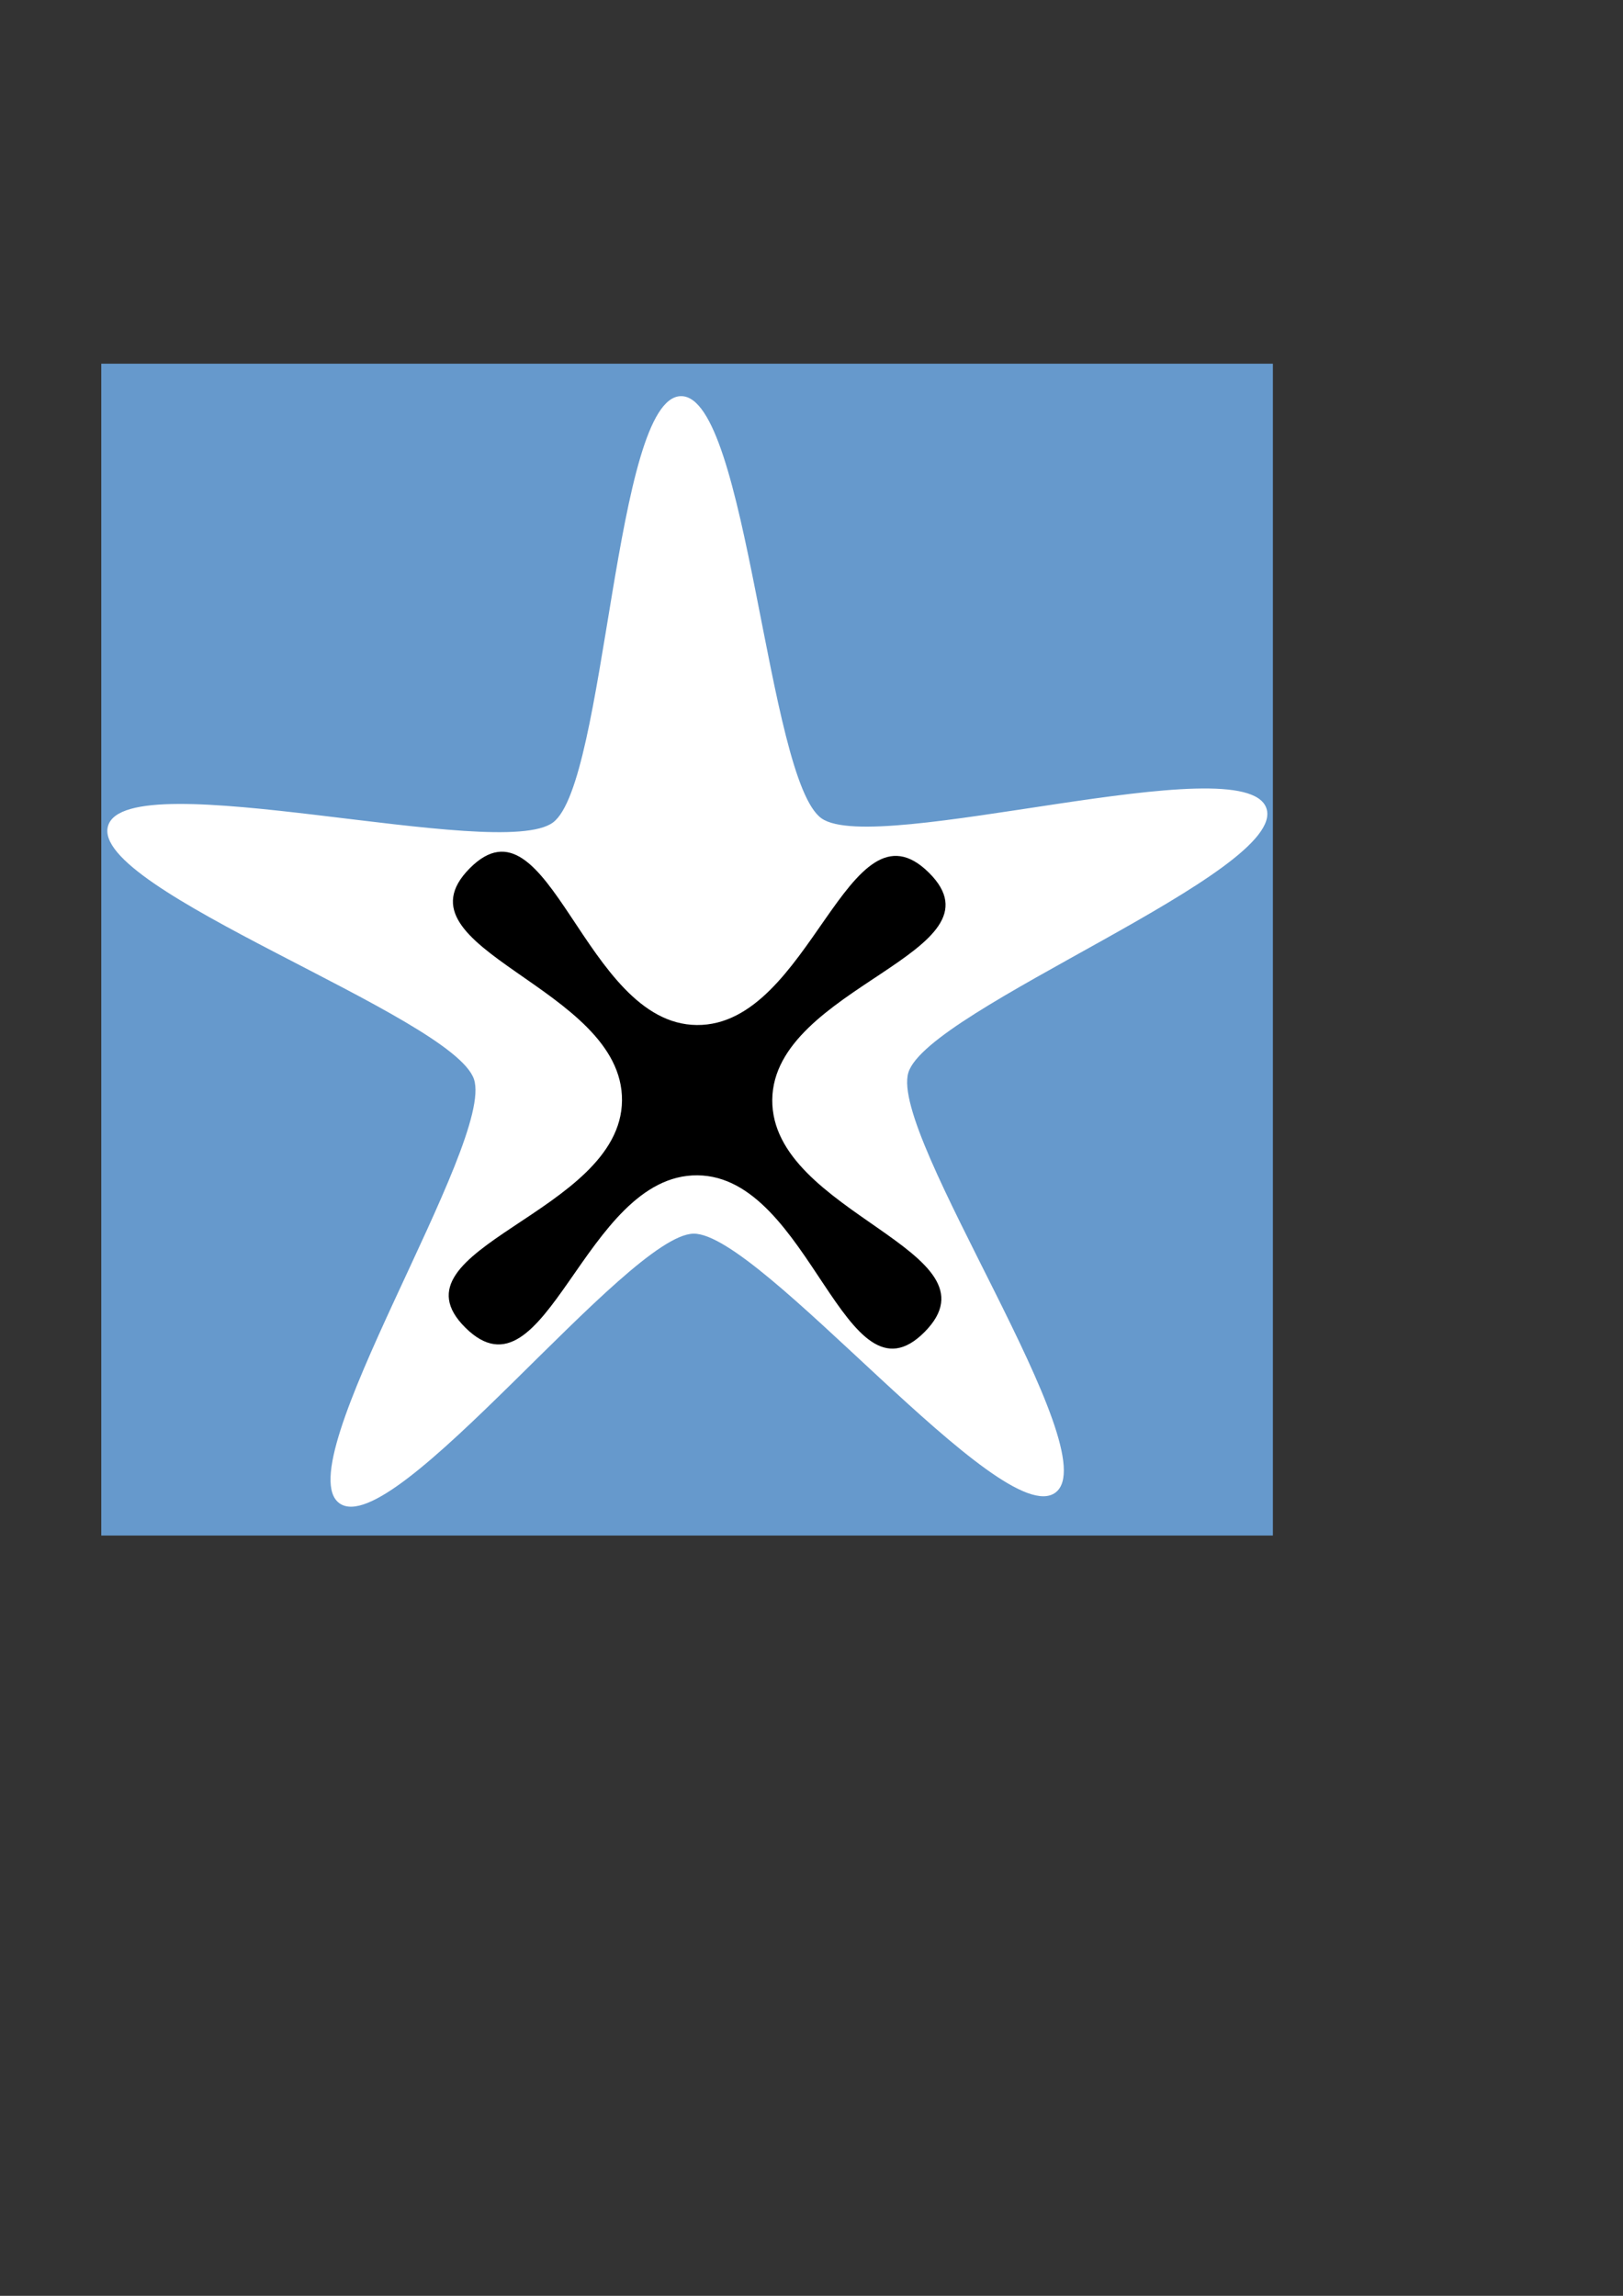 <?xml version="1.0" encoding="UTF-8" standalone="no"?>
<!-- Created with Inkscape (http://www.inkscape.org/) -->

<svg
   xmlns:dc="http://purl.org/dc/elements/1.1/"
   xmlns:cc="http://creativecommons.org/ns#"
   xmlns:rdf="http://www.w3.org/1999/02/22-rdf-syntax-ns#"
   xmlns:svg="http://www.w3.org/2000/svg"
   xmlns="http://www.w3.org/2000/svg"
   xmlns:sodipodi="http://sodipodi.sourceforge.net/DTD/sodipodi-0.dtd"
   xmlns:inkscape="http://www.inkscape.org/namespaces/inkscape"
   width="744.094"
   height="1052.362"
   id="svg6843"
   version="1.1"
   inkscape:version="0.48.0 r9654"
   sodipodi:docname="logo.svg">
  <rect width="100%" height="100%" fill="#333333" stroke="none"/>
  <defs
     id="defs6845" />
  <sodipodi:namedview
     id="base"
     pagecolor="#ffffff"
     bordercolor="#666666"
     borderopacity="1.0"
     inkscape:pageopacity="0.0"
     inkscape:pageshadow="2"
     inkscape:zoom="0.46165914"
     inkscape:cx="498.0738"
     inkscape:cy="581.91888"
     inkscape:document-units="px"
     inkscape:current-layer="layer1"
     showgrid="false"
     inkscape:window-width="907"
     inkscape:window-height="666"
     inkscape:window-x="181"
     inkscape:window-y="88"
     inkscape:window-maximized="0" />
  <g
     inkscape:label="Layer 1"
     inkscape:groupmode="layer"
     id="layer1">
    <rect
       style="fill:#6699cc;fill-opacity:1;stroke:none"
       id="rect6859"
       width="537.143"
       height="537.143"
       x="46.43"
       y="166.718"
       inkscape:export-filename="/Users/weg/Documents/projects/TangleDown/branding/favicon.png"
       inkscape:export-xdpi="5.361702"
       inkscape:export-ydpi="5.361702" />
    <path
       sodipodi:type="star"
       style="fill:#ffffff;fill-opacity:1;stroke:none"
       id="path6853"
       sodipodi:sides="5"
       sodipodi:cx="191.42857"
       sodipodi:cy="220.93361"
       sodipodi:r1="110.89338"
       sodipodi:r2="295.65561"
       sodipodi:arg1="0.82242743"
       sodipodi:arg2="1.4507459"
       inkscape:flatsided="false"
       inkscape:rounded="0.15"
       inkscape:randomized="0"
       d="m 266.885,302.196 c -23.744,22.047 -7.88,208.385 -40.048,212.265 C 194.669,518.342 165.766,333.577 137.461,317.809 109.155,302.04 -63.16,374.709 -76.791,345.314 -90.422,315.919 76.368,231.336 82.618,199.543 88.868,167.75 -33.492,26.325 -9.749,4.277 13.995,-17.77 145.979,114.719 178.148,110.838 210.316,106.958 307.008,-53.116 335.314,-37.348 363.619,-21.579 278.4,144.887 292.031,174.281 c 13.631,29.395 195.75,71.889 189.5,103.682 -6.25,31.793 -190.903,2.186 -214.646,24.233 z"
       inkscape:transform-center-x="29.18538"
       inkscape:transform-center-y="-49.561291"
       transform="matrix(0.818,-0.472,0.472,0.818,55.516,370.408)"
       inkscape:export-filename="/Users/weg/Documents/projects/TangleDown/branding/favicon.png"
       inkscape:export-xdpi="5.361702"
       inkscape:export-ydpi="5.361702" />
    <path
       sodipodi:type="star"
       style="fill:#000000;fill-opacity:1;stroke:none"
       id="path6857"
       sodipodi:sides="4"
       sodipodi:cx="317.14285"
       sodipodi:cy="443.79074"
       sodipodi:r1="269.26962"
       sodipodi:r2="62.302261"
       sodipodi:arg1="1.2356238"
       sodipodi:arg2="2.0067858"
       inkscape:flatsided="false"
       inkscape:rounded="0.41"
       inkscape:randomized="0"
       d="M 405.714,698.076 C 317.594,730.188 375.274,541.079 290.832,500.265 205.847,459.188 95.175,621.049 62.857,532.362 30.746,444.242 219.854,501.922 260.669,417.48 301.746,332.495 139.885,221.823 228.571,189.505 c 88.12,-32.111 30.44,156.997 114.882,197.812 84.985,41.077 195.657,-120.784 227.975,-32.097 32.111,88.12 -156.997,30.44 -197.812,114.882 -41.077,84.985 120.784,195.657 32.097,227.975 z"
       transform="matrix(0.5,-0.236,0.236,0.5,56.309,357.249)"
       inkscape:export-filename="/Users/weg/Documents/projects/TangleDown/branding/favicon.png"
       inkscape:export-xdpi="5.361702"
       inkscape:export-ydpi="5.361702" />
  </g>
</svg>
